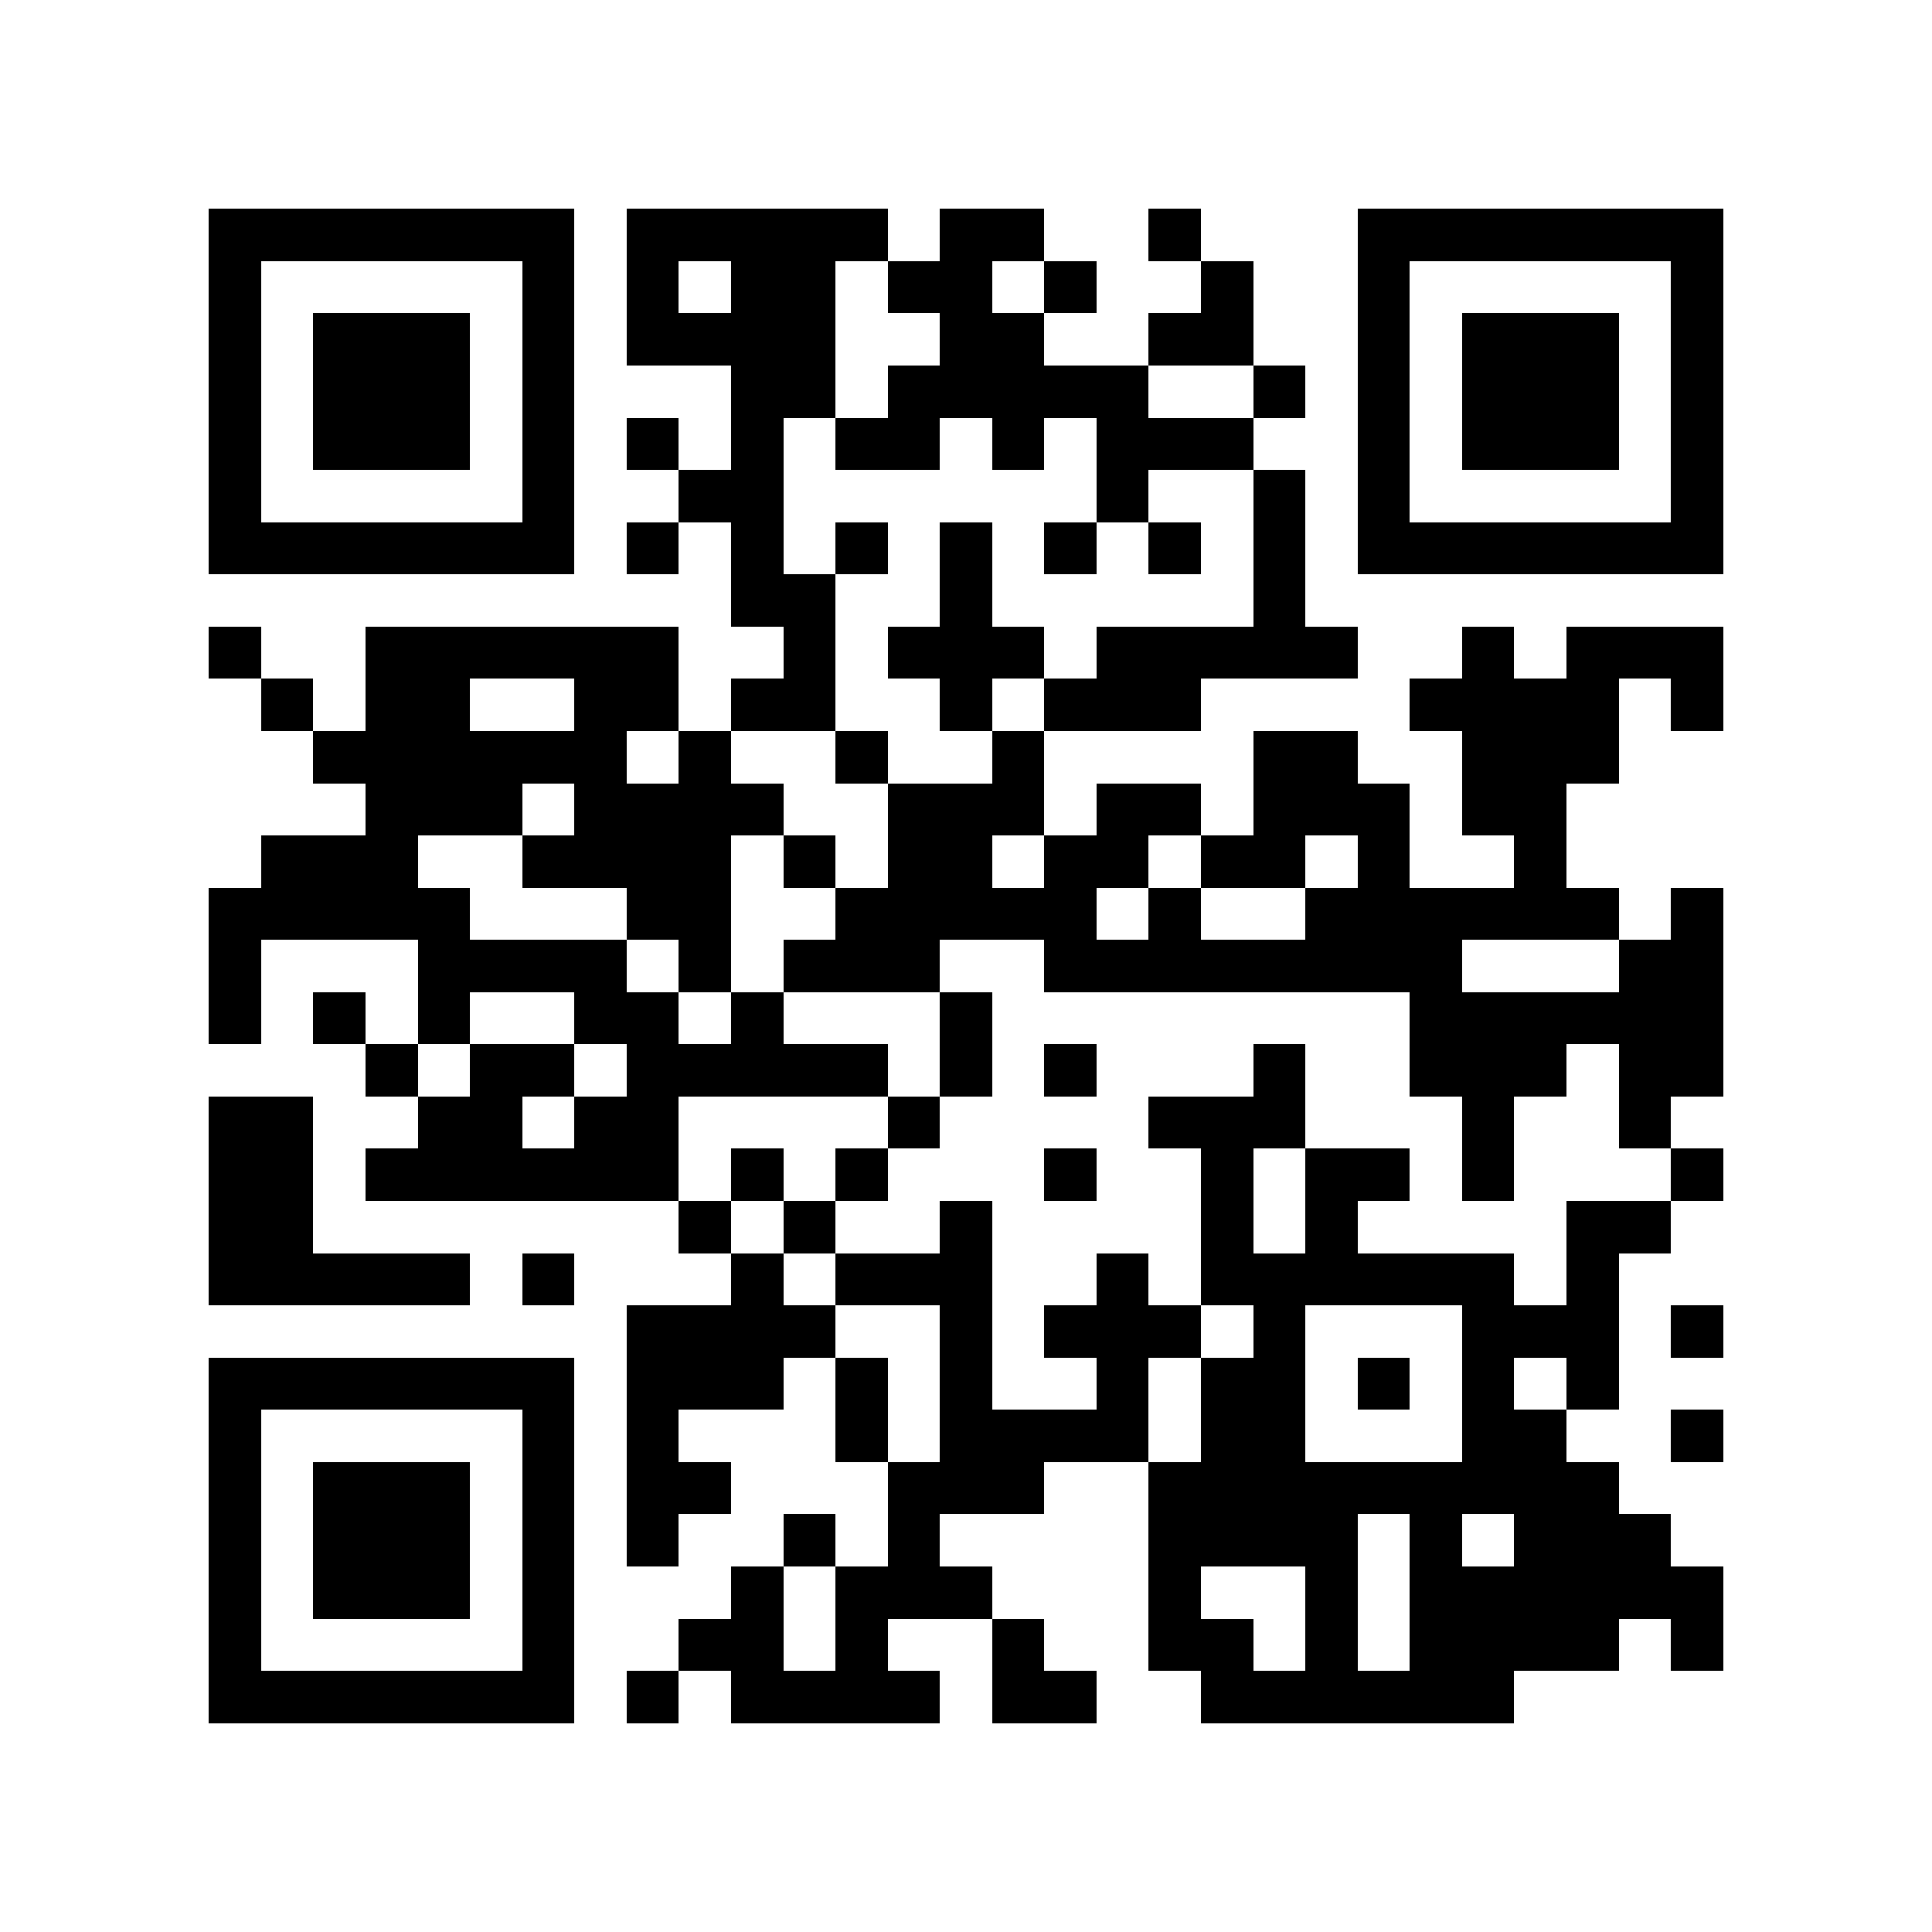 <?xml version="1.0" encoding="utf-8"?><!DOCTYPE svg PUBLIC "-//W3C//DTD SVG 1.1//EN" "http://www.w3.org/Graphics/SVG/1.1/DTD/svg11.dtd"><svg xmlns="http://www.w3.org/2000/svg" viewBox="0 0 37 37" shape-rendering="crispEdges"><path fill="#ffffff" d="M0 0h37v37H0z"/><path stroke="#000000" d="M4 4.5h7m1 0h5m1 0h2m2 0h1m3 0h7M4 5.5h1m5 0h1m1 0h1m1 0h2m1 0h2m1 0h1m2 0h1m2 0h1m5 0h1M4 6.5h1m1 0h3m1 0h1m1 0h4m2 0h2m2 0h2m2 0h1m1 0h3m1 0h1M4 7.5h1m1 0h3m1 0h1m3 0h2m1 0h5m2 0h1m1 0h1m1 0h3m1 0h1M4 8.5h1m1 0h3m1 0h1m1 0h1m1 0h1m1 0h2m1 0h1m1 0h3m2 0h1m1 0h3m1 0h1M4 9.5h1m5 0h1m2 0h2m6 0h1m2 0h1m1 0h1m5 0h1M4 10.5h7m1 0h1m1 0h1m1 0h1m1 0h1m1 0h1m1 0h1m1 0h1m1 0h7M14 11.5h2m2 0h1m5 0h1M4 12.5h1m2 0h6m2 0h1m1 0h3m1 0h5m2 0h1m1 0h3M5 13.5h1m1 0h2m2 0h2m1 0h2m2 0h1m1 0h3m4 0h4m1 0h1M6 14.5h6m1 0h1m2 0h1m2 0h1m4 0h2m2 0h3M7 15.5h3m1 0h4m2 0h3m1 0h2m1 0h3m1 0h2M5 16.5h3m2 0h4m1 0h1m1 0h2m1 0h2m1 0h2m1 0h1m2 0h1M4 17.5h5m3 0h2m2 0h5m1 0h1m2 0h6m1 0h1M4 18.5h1m3 0h4m1 0h1m1 0h3m2 0h8m3 0h2M4 19.5h1m1 0h1m1 0h1m2 0h2m1 0h1m3 0h1m8 0h6M7 20.5h1m1 0h2m1 0h5m1 0h1m1 0h1m3 0h1m2 0h3m1 0h2M4 21.5h2m2 0h2m1 0h2m4 0h1m4 0h3m3 0h1m2 0h1M4 22.5h2m1 0h6m1 0h1m1 0h1m3 0h1m2 0h1m1 0h2m1 0h1m3 0h1M4 23.5h2m7 0h1m1 0h1m2 0h1m4 0h1m1 0h1m4 0h2M4 24.5h5m1 0h1m3 0h1m1 0h3m2 0h1m1 0h6m1 0h1M12 25.5h4m2 0h1m1 0h3m1 0h1m3 0h3m1 0h1M4 26.5h7m1 0h3m1 0h1m1 0h1m2 0h1m1 0h2m1 0h1m1 0h1m1 0h1M4 27.5h1m5 0h1m1 0h1m3 0h1m1 0h4m1 0h2m3 0h2m2 0h1M4 28.5h1m1 0h3m1 0h1m1 0h2m3 0h3m2 0h9M4 29.5h1m1 0h3m1 0h1m1 0h1m2 0h1m1 0h1m4 0h4m1 0h1m1 0h3M4 30.5h1m1 0h3m1 0h1m3 0h1m1 0h3m3 0h1m2 0h1m1 0h6M4 31.5h1m5 0h1m2 0h2m1 0h1m2 0h1m2 0h2m1 0h1m1 0h4m1 0h1M4 32.5h7m1 0h1m1 0h4m1 0h2m2 0h6"/></svg>
